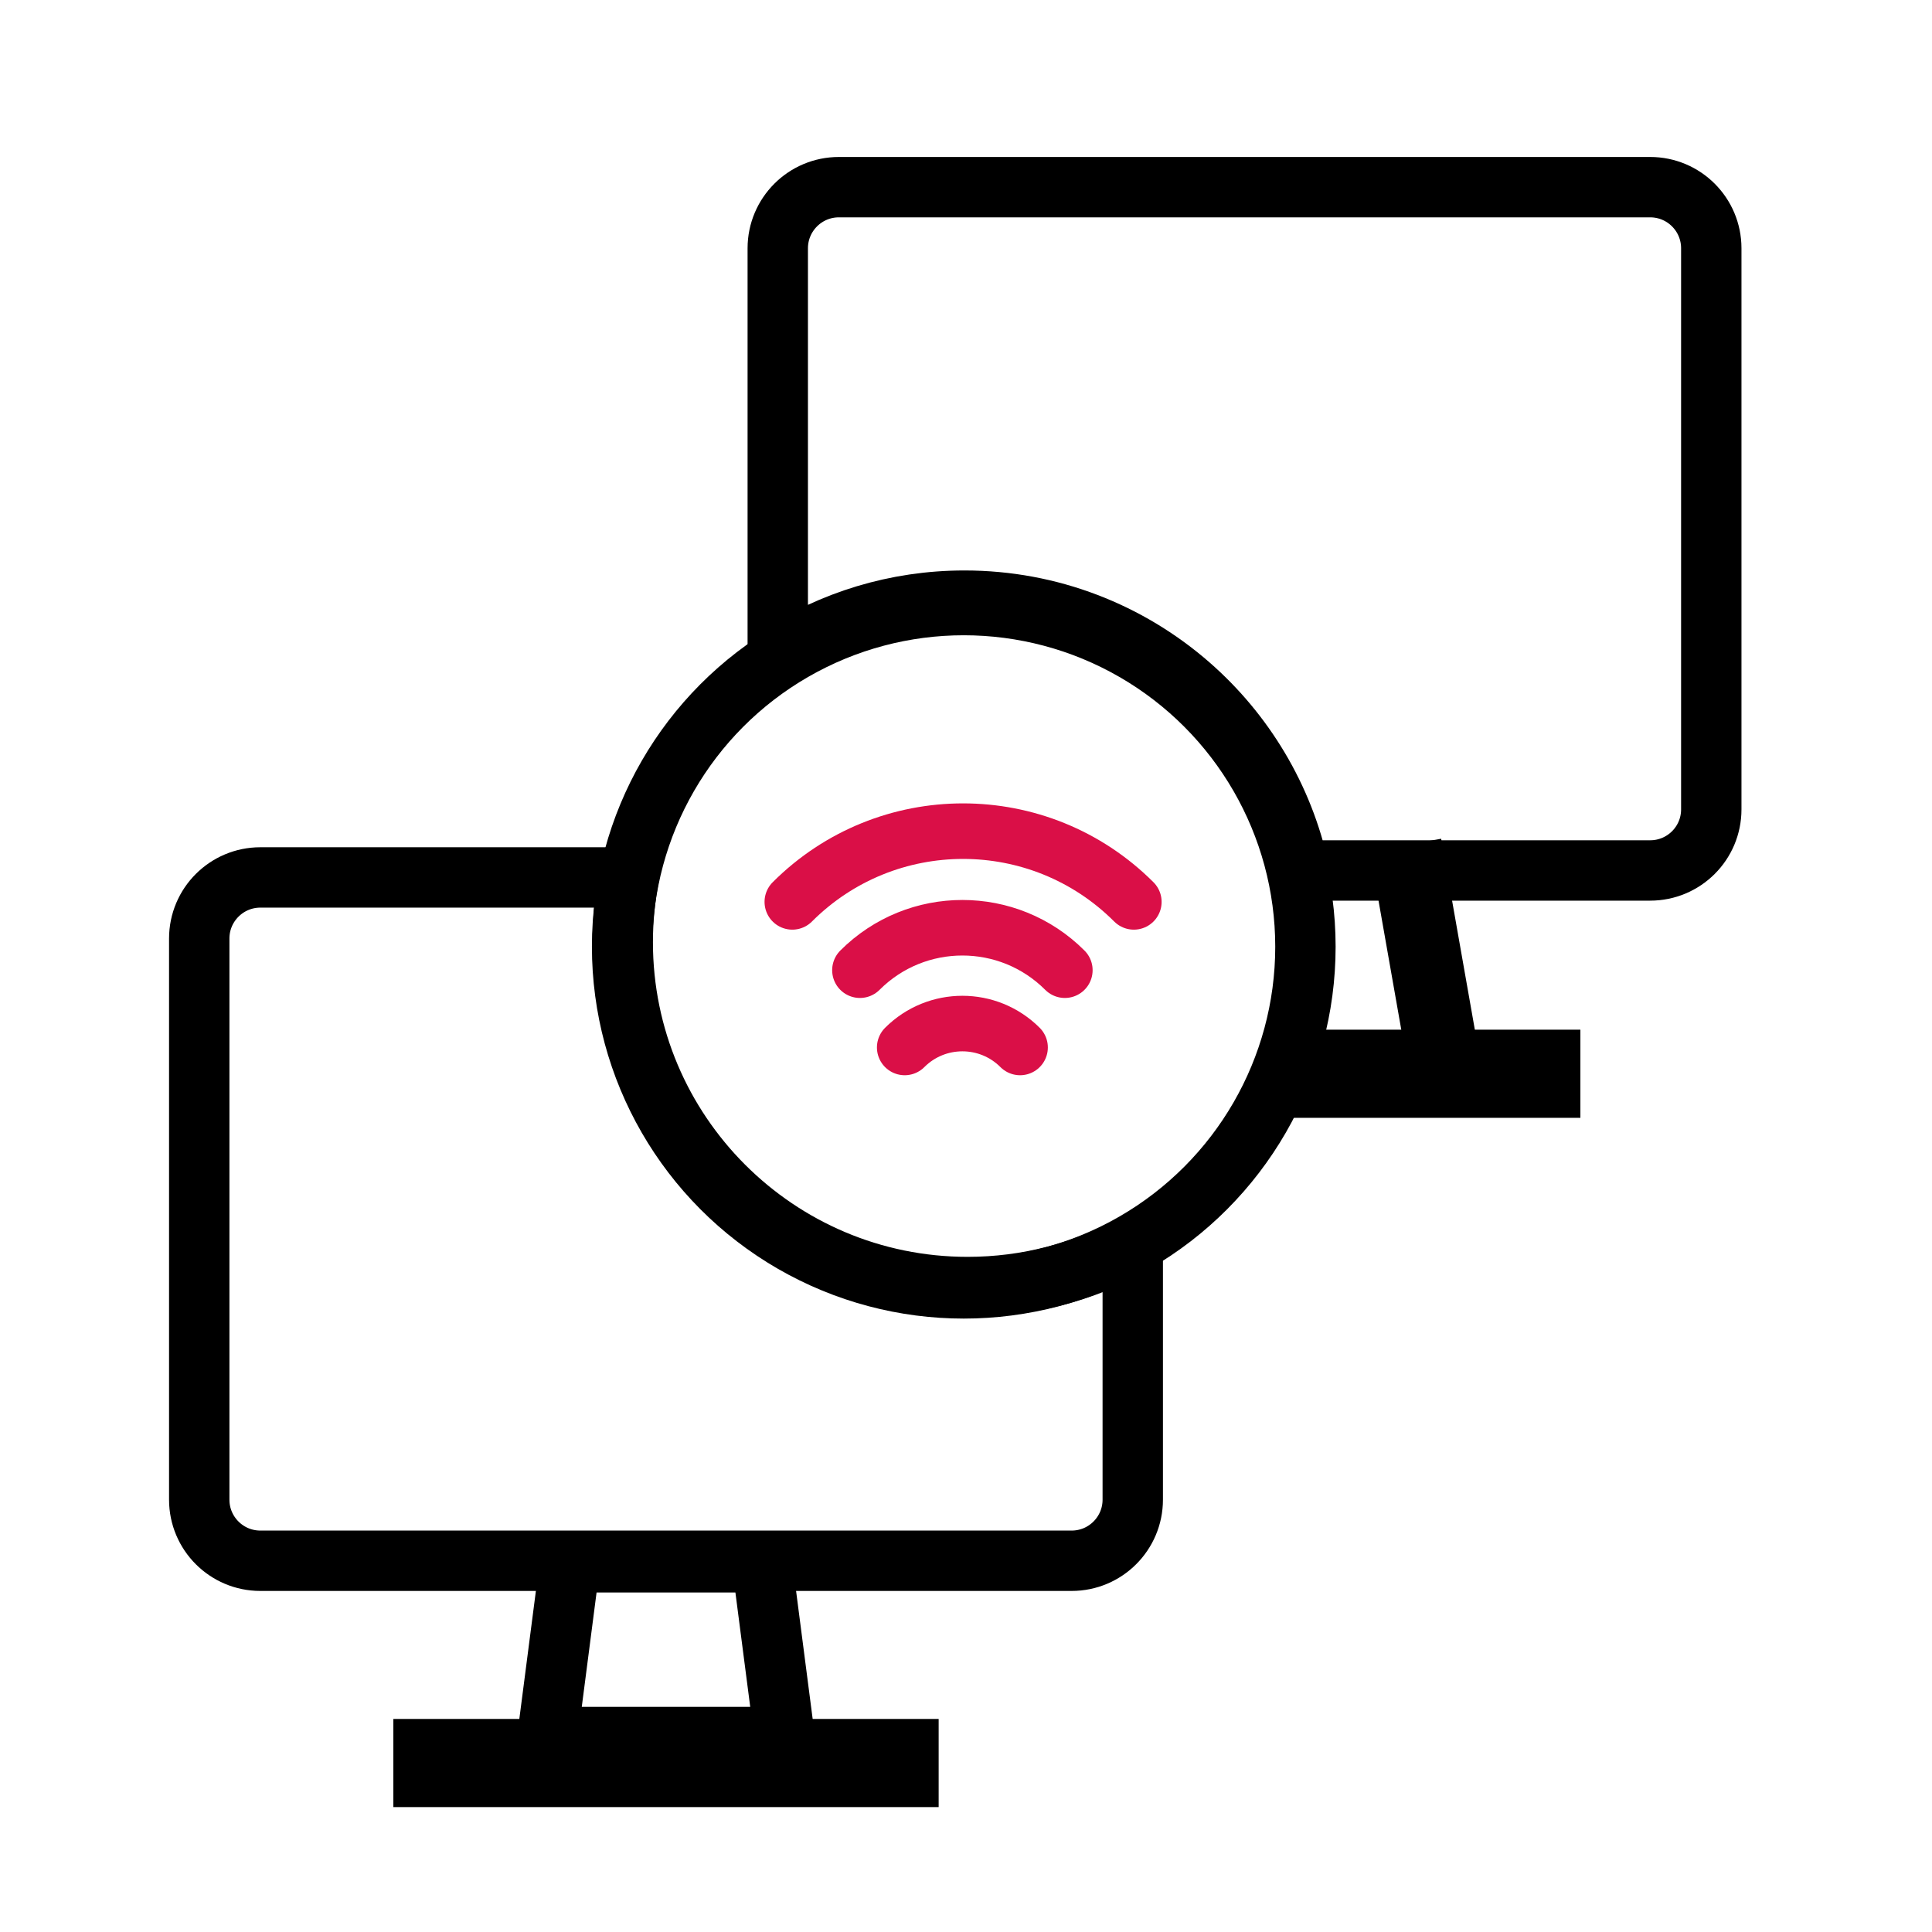 <svg xmlns="http://www.w3.org/2000/svg" width="160" height="160" viewBox="0 0 160 160">
    <g fill="none" fill-rule="evenodd">
        <g>
            <g>
                <g>
                    <g>
                        <path d="M0 0H160V160H0z" transform="translate(-970 -4900) translate(80 4564) translate(890 336)"/>
                        <g transform="translate(-970 -4900) translate(80 4564) translate(890 336) translate(14 13)">
                            <g stroke="#000">
                                <path stroke-width="5" d="M31.461 59.943H15.568l-1.873 14.473h19.64L31.46 59.943z" transform="translate(17.64 56.44)"/>
                                <path stroke-width="6.3" d="M4.085 76.066H42.945V77.066H4.085zM77.063 18.984H96.091V19.984H77.063z" transform="translate(17.64 56.44)"/>
                                <path stroke-width="5" d="M80.989 8.514H92.354V9.514H80.989z" transform="translate(17.64 56.44) rotate(80 86.671 8.514)"/>
                            </g>
                            <path stroke="#000" stroke-width="5" d="M38.076 59.666H7.56c-1.397 0-2.662.567-3.578 1.482-.916.916-1.482 2.18-1.482 3.578v46.469c0 1.397.566 2.662 1.482 3.578.916.916 2.18 1.482 3.578 1.482h67.19c1.397 0 2.662-.566 3.577-1.482.916-.916 1.483-2.18 1.483-3.578v-21.09c-4.062 2.22-8.722 3.482-13.677 3.482-7.886 0-15.026-3.196-20.195-8.365-5.168-5.168-8.365-12.308-8.365-20.195 0-1.832.173-3.624.503-5.36zM122.661 2.5h-67.19c-1.397 0-2.662.566-3.577 1.482-.916.916-1.483 2.18-1.483 3.578v33.766c4.447-2.899 9.757-4.583 15.461-4.583 7.131 0 13.647 2.633 18.63 6.979 4.518 3.941 7.774 9.292 9.085 15.366h29.074c1.397 0 2.662-.566 3.578-1.481.916-.916 1.482-2.18 1.482-3.578V7.56c0-1.397-.566-2.662-1.482-3.578-.916-.916-2.18-1.482-3.578-1.482z"/>
                            <circle cx="65.815" cy="65.405" r="28.295" stroke="#000" stroke-width="5"/>
                            <path stroke="#DA0F47" stroke-linecap="round" stroke-linejoin="bevel" stroke-width="4.6" d="M79.9 61.69c-7.81-7.81-20.474-7.81-28.284 0M74.186 67.347c-4.686-4.687-12.284-4.687-16.97 0M70.478 73.746c-2.638-2.639-6.916-2.639-9.554 0"/>
                        </g>
                    </g>
                </g>
            </g>
        </g>
    </g>
</svg>
